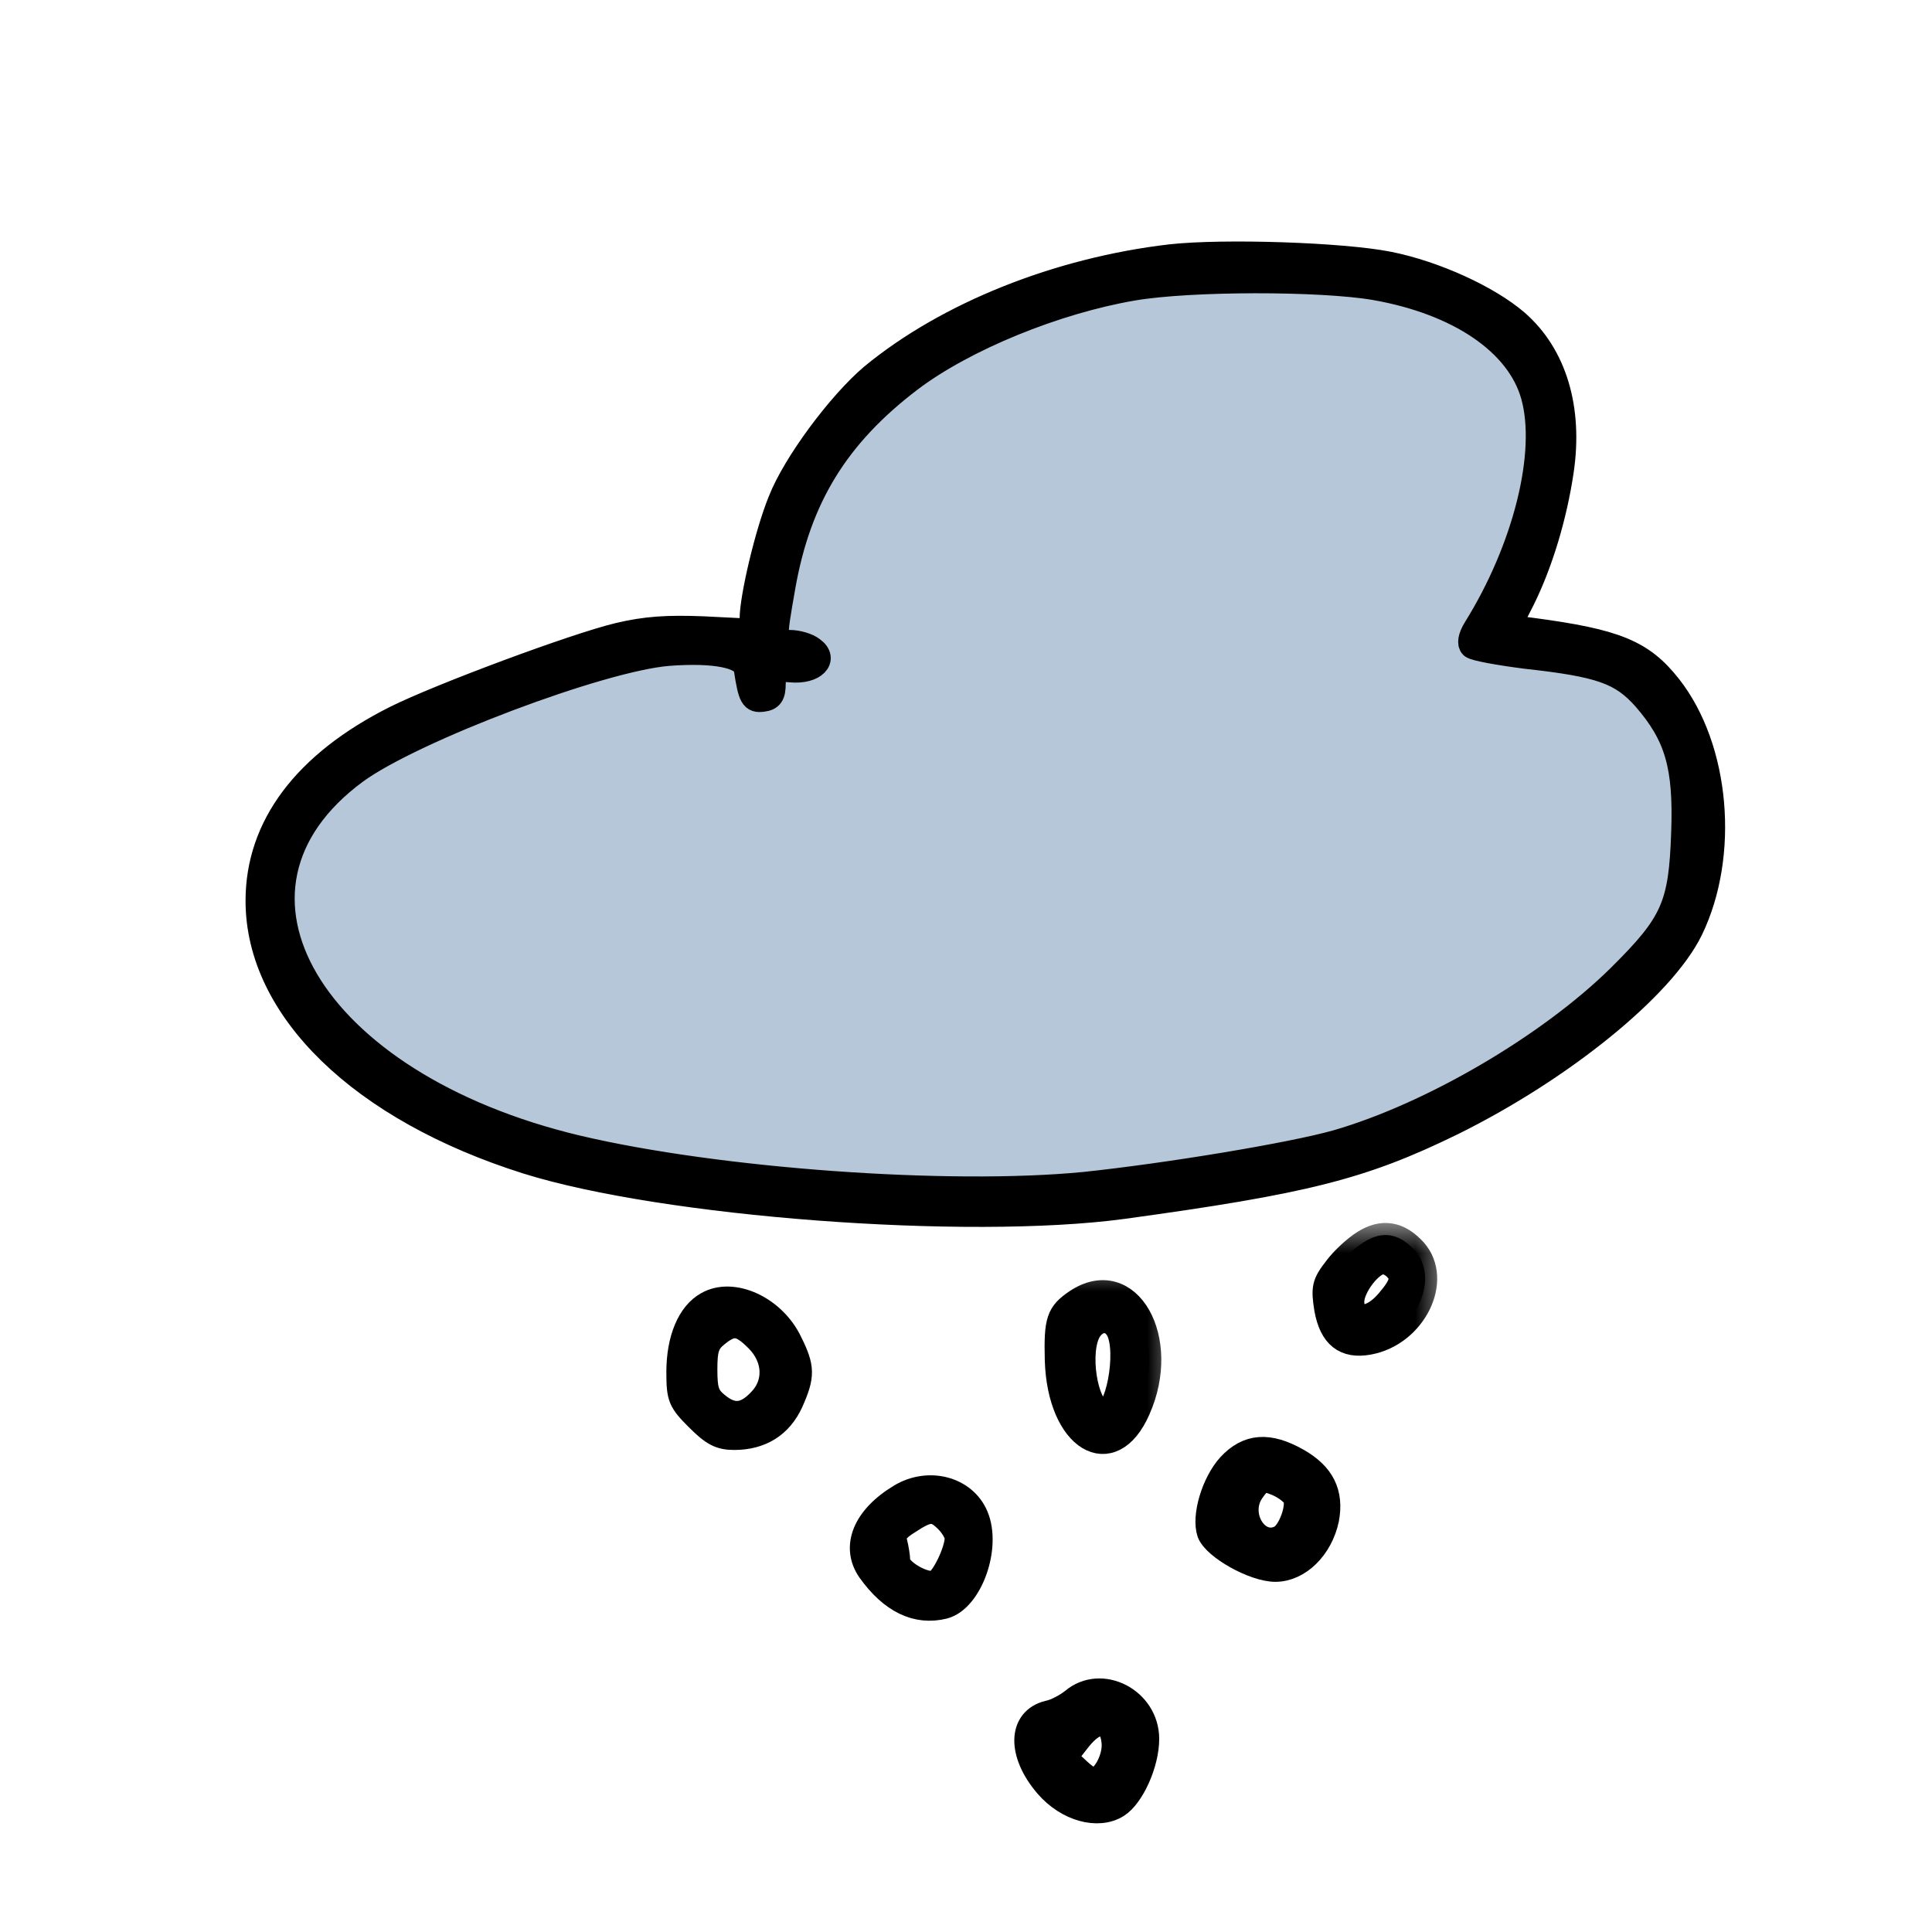 <svg width="32" height="32" viewBox="0 0 32 32" fill="none" xmlns="http://www.w3.org/2000/svg">
<path d="M11.423 10.677H12.808V8.912L13.731 7.147L16.038 5.382L18.346 4.5H20.654H23.423L25.269 5.382L25.731 6.265V8L25.269 9.794V10.677L27.115 11.118L28 12L28.038 13L28 15L26.654 16.853L24.808 18.177L21.115 19.059L16.5 20L11.423 19.5L8.192 19.059L6.346 17.735L4.962 16.412L4.5 15.088V13.765L5.885 12.441L8.192 11.559L11.423 10.677Z" fill="#B5C7D8"/>
<mask id="path-2-outside-1_147_134" maskUnits="userSpaceOnUse" x="3.267" y="3.121" width="26" height="18" fill="black">
<rect fill="white" x="3.267" y="3.121" width="26" height="18"/>
<path d="M19.389 4.246C17.521 4.464 15.685 5.2 14.44 6.227C13.906 6.68 13.162 7.675 12.919 8.297C12.701 8.831 12.45 9.898 12.45 10.254V10.448L11.65 10.408C11.051 10.384 10.696 10.408 10.251 10.513C9.531 10.683 7.275 11.524 6.547 11.888C5.051 12.64 4.267 13.683 4.267 14.92C4.267 16.716 5.981 18.381 8.73 19.247C11.003 19.958 16.009 20.338 18.596 19.991C21.605 19.578 22.551 19.344 24.055 18.608C25.858 17.718 27.54 16.36 28.009 15.398C28.608 14.16 28.454 12.389 27.653 11.37C27.201 10.796 26.772 10.618 25.373 10.432L24.993 10.384L25.227 9.923C25.518 9.332 25.753 8.564 25.866 7.804C26.02 6.769 25.753 5.879 25.122 5.329C24.653 4.925 23.772 4.521 23.004 4.367C22.235 4.214 20.27 4.149 19.389 4.246ZM22.769 4.771C24.16 5.014 25.146 5.685 25.389 6.551C25.656 7.497 25.26 9.082 24.435 10.408C24.346 10.553 24.33 10.659 24.378 10.707C24.427 10.748 24.823 10.82 25.268 10.877C26.513 11.014 26.853 11.136 27.241 11.572C27.767 12.179 27.92 12.68 27.88 13.788C27.839 15.001 27.71 15.292 26.82 16.174C25.656 17.322 23.707 18.462 22.138 18.915C21.394 19.125 19.348 19.465 17.957 19.611C15.717 19.829 11.892 19.554 9.563 19.004C5.14 17.953 3.248 14.734 5.892 12.786C6.83 12.098 9.952 10.917 11.076 10.829C11.836 10.772 12.321 10.869 12.353 11.079C12.426 11.556 12.459 11.613 12.636 11.589C12.774 11.572 12.814 11.508 12.814 11.322C12.822 11.095 12.838 11.079 13.105 11.103C13.486 11.136 13.696 10.917 13.461 10.748C13.38 10.683 13.21 10.634 13.081 10.634C12.814 10.634 12.814 10.634 12.976 9.712C13.235 8.241 13.866 7.214 15.079 6.292C15.976 5.613 17.488 4.998 18.766 4.78C19.712 4.618 21.871 4.618 22.769 4.771Z"/>
</mask>
<path d="M19.389 4.246C17.521 4.464 15.685 5.2 14.44 6.227C13.906 6.68 13.162 7.675 12.919 8.297C12.701 8.831 12.45 9.898 12.45 10.254V10.448L11.65 10.408C11.051 10.384 10.696 10.408 10.251 10.513C9.531 10.683 7.275 11.524 6.547 11.888C5.051 12.64 4.267 13.683 4.267 14.92C4.267 16.716 5.981 18.381 8.73 19.247C11.003 19.958 16.009 20.338 18.596 19.991C21.605 19.578 22.551 19.344 24.055 18.608C25.858 17.718 27.54 16.36 28.009 15.398C28.608 14.16 28.454 12.389 27.653 11.37C27.201 10.796 26.772 10.618 25.373 10.432L24.993 10.384L25.227 9.923C25.518 9.332 25.753 8.564 25.866 7.804C26.02 6.769 25.753 5.879 25.122 5.329C24.653 4.925 23.772 4.521 23.004 4.367C22.235 4.214 20.27 4.149 19.389 4.246ZM22.769 4.771C24.16 5.014 25.146 5.685 25.389 6.551C25.656 7.497 25.26 9.082 24.435 10.408C24.346 10.553 24.33 10.659 24.378 10.707C24.427 10.748 24.823 10.82 25.268 10.877C26.513 11.014 26.853 11.136 27.241 11.572C27.767 12.179 27.92 12.68 27.88 13.788C27.839 15.001 27.71 15.292 26.82 16.174C25.656 17.322 23.707 18.462 22.138 18.915C21.394 19.125 19.348 19.465 17.957 19.611C15.717 19.829 11.892 19.554 9.563 19.004C5.14 17.953 3.248 14.734 5.892 12.786C6.83 12.098 9.952 10.917 11.076 10.829C11.836 10.772 12.321 10.869 12.353 11.079C12.426 11.556 12.459 11.613 12.636 11.589C12.774 11.572 12.814 11.508 12.814 11.322C12.822 11.095 12.838 11.079 13.105 11.103C13.486 11.136 13.696 10.917 13.461 10.748C13.38 10.683 13.21 10.634 13.081 10.634C12.814 10.634 12.814 10.634 12.976 9.712C13.235 8.241 13.866 7.214 15.079 6.292C15.976 5.613 17.488 4.998 18.766 4.78C19.712 4.618 21.871 4.618 22.769 4.771Z" fill="black"/>
<path d="M19.389 4.246C17.521 4.464 15.685 5.2 14.44 6.227C13.906 6.68 13.162 7.675 12.919 8.297C12.701 8.831 12.45 9.898 12.45 10.254V10.448L11.65 10.408C11.051 10.384 10.696 10.408 10.251 10.513C9.531 10.683 7.275 11.524 6.547 11.888C5.051 12.64 4.267 13.683 4.267 14.92C4.267 16.716 5.981 18.381 8.73 19.247C11.003 19.958 16.009 20.338 18.596 19.991C21.605 19.578 22.551 19.344 24.055 18.608C25.858 17.718 27.54 16.36 28.009 15.398C28.608 14.16 28.454 12.389 27.653 11.37C27.201 10.796 26.772 10.618 25.373 10.432L24.993 10.384L25.227 9.923C25.518 9.332 25.753 8.564 25.866 7.804C26.02 6.769 25.753 5.879 25.122 5.329C24.653 4.925 23.772 4.521 23.004 4.367C22.235 4.214 20.27 4.149 19.389 4.246ZM22.769 4.771C24.16 5.014 25.146 5.685 25.389 6.551C25.656 7.497 25.26 9.082 24.435 10.408C24.346 10.553 24.33 10.659 24.378 10.707C24.427 10.748 24.823 10.82 25.268 10.877C26.513 11.014 26.853 11.136 27.241 11.572C27.767 12.179 27.92 12.68 27.88 13.788C27.839 15.001 27.71 15.292 26.82 16.174C25.656 17.322 23.707 18.462 22.138 18.915C21.394 19.125 19.348 19.465 17.957 19.611C15.717 19.829 11.892 19.554 9.563 19.004C5.14 17.953 3.248 14.734 5.892 12.786C6.83 12.098 9.952 10.917 11.076 10.829C11.836 10.772 12.321 10.869 12.353 11.079C12.426 11.556 12.459 11.613 12.636 11.589C12.774 11.572 12.814 11.508 12.814 11.322C12.822 11.095 12.838 11.079 13.105 11.103C13.486 11.136 13.696 10.917 13.461 10.748C13.38 10.683 13.21 10.634 13.081 10.634C12.814 10.634 12.814 10.634 12.976 9.712C13.235 8.241 13.866 7.214 15.079 6.292C15.976 5.613 17.488 4.998 18.766 4.78C19.712 4.618 21.871 4.618 22.769 4.771Z" stroke="black" stroke-width="0.4" mask="url(#path-2-outside-1_147_134)"/>
<mask id="path-3-outside-2_147_134" maskUnits="userSpaceOnUse" x="20.94" y="20.255" width="3" height="3" fill="black">
<rect fill="white" x="20.94" y="20.255" width="3" height="3"/>
<path d="M22.591 20.573C22.446 20.662 22.235 20.856 22.122 21.01C21.928 21.26 21.912 21.333 21.968 21.681C22.049 22.134 22.276 22.312 22.672 22.239C23.424 22.101 23.869 21.204 23.432 20.71C23.173 20.427 22.898 20.379 22.591 20.573ZM23.109 21.002C23.254 21.147 23.23 21.268 22.995 21.543C22.712 21.883 22.397 21.891 22.397 21.56C22.397 21.317 22.712 20.905 22.907 20.905C22.963 20.905 23.052 20.945 23.109 21.002Z"/>
</mask>
<path d="M22.591 20.573C22.446 20.662 22.235 20.856 22.122 21.01C21.928 21.26 21.912 21.333 21.968 21.681C22.049 22.134 22.276 22.312 22.672 22.239C23.424 22.101 23.869 21.204 23.432 20.71C23.173 20.427 22.898 20.379 22.591 20.573ZM23.109 21.002C23.254 21.147 23.23 21.268 22.995 21.543C22.712 21.883 22.397 21.891 22.397 21.56C22.397 21.317 22.712 20.905 22.907 20.905C22.963 20.905 23.052 20.945 23.109 21.002Z" fill="black"/>
<path d="M22.591 20.573C22.446 20.662 22.235 20.856 22.122 21.01C21.928 21.26 21.912 21.333 21.968 21.681C22.049 22.134 22.276 22.312 22.672 22.239C23.424 22.101 23.869 21.204 23.432 20.71C23.173 20.427 22.898 20.379 22.591 20.573ZM23.109 21.002C23.254 21.147 23.23 21.268 22.995 21.543C22.712 21.883 22.397 21.891 22.397 21.56C22.397 21.317 22.712 20.905 22.907 20.905C22.963 20.905 23.052 20.945 23.109 21.002Z" stroke="black" stroke-width="0.4" mask="url(#path-3-outside-2_147_134)"/>
<mask id="path-4-outside-3_147_134" maskUnits="userSpaceOnUse" x="16.502" y="20.882" width="3" height="4" fill="black">
<rect fill="white" x="16.502" y="20.882" width="3" height="4"/>
<path d="M17.828 21.551C17.529 21.754 17.488 21.867 17.505 22.53C17.545 23.84 18.41 24.366 18.855 23.347C19.373 22.182 18.693 20.977 17.828 21.551ZM18.515 22.029C18.709 22.392 18.499 23.476 18.257 23.395C17.974 23.298 17.836 22.376 18.046 22.037C18.176 21.834 18.402 21.826 18.515 22.029Z"/>
</mask>
<path d="M17.828 21.551C17.529 21.754 17.488 21.867 17.505 22.53C17.545 23.84 18.41 24.366 18.855 23.347C19.373 22.182 18.693 20.977 17.828 21.551ZM18.515 22.029C18.709 22.392 18.499 23.476 18.257 23.395C17.974 23.298 17.836 22.376 18.046 22.037C18.176 21.834 18.402 21.826 18.515 22.029Z" fill="black"/>
<path d="M17.828 21.551C17.529 21.754 17.488 21.867 17.505 22.53C17.545 23.84 18.41 24.366 18.855 23.347C19.373 22.182 18.693 20.977 17.828 21.551ZM18.515 22.029C18.709 22.392 18.499 23.476 18.257 23.395C17.974 23.298 17.836 22.376 18.046 22.037C18.176 21.834 18.402 21.826 18.515 22.029Z" stroke="black" stroke-width="0.4" mask="url(#path-4-outside-3_147_134)"/>
<mask id="path-5-outside-4_147_134" maskUnits="userSpaceOnUse" x="10.237" y="20.816" width="4" height="4" fill="black">
<rect fill="white" x="10.237" y="20.816" width="4" height="4"/>
<path d="M11.714 21.592C11.415 21.754 11.237 22.182 11.237 22.724C11.237 23.153 11.262 23.209 11.553 23.5C11.803 23.751 11.925 23.816 12.159 23.816C12.604 23.816 12.927 23.613 13.105 23.225C13.299 22.789 13.299 22.651 13.089 22.231C12.822 21.665 12.143 21.349 11.714 21.592ZM12.539 22.19C12.847 22.497 12.863 22.926 12.572 23.209C12.337 23.452 12.127 23.468 11.876 23.258C11.714 23.128 11.682 23.023 11.682 22.683C11.682 22.344 11.714 22.239 11.876 22.109C12.135 21.899 12.264 21.915 12.539 22.19Z"/>
</mask>
<path d="M11.714 21.592C11.415 21.754 11.237 22.182 11.237 22.724C11.237 23.153 11.262 23.209 11.553 23.5C11.803 23.751 11.925 23.816 12.159 23.816C12.604 23.816 12.927 23.613 13.105 23.225C13.299 22.789 13.299 22.651 13.089 22.231C12.822 21.665 12.143 21.349 11.714 21.592ZM12.539 22.19C12.847 22.497 12.863 22.926 12.572 23.209C12.337 23.452 12.127 23.468 11.876 23.258C11.714 23.128 11.682 23.023 11.682 22.683C11.682 22.344 11.714 22.239 11.876 22.109C12.135 21.899 12.264 21.915 12.539 22.19Z" fill="black"/>
<path d="M11.714 21.592C11.415 21.754 11.237 22.182 11.237 22.724C11.237 23.153 11.262 23.209 11.553 23.5C11.803 23.751 11.925 23.816 12.159 23.816C12.604 23.816 12.927 23.613 13.105 23.225C13.299 22.789 13.299 22.651 13.089 22.231C12.822 21.665 12.143 21.349 11.714 21.592ZM12.539 22.19C12.847 22.497 12.863 22.926 12.572 23.209C12.337 23.452 12.127 23.468 11.876 23.258C11.714 23.128 11.682 23.023 11.682 22.683C11.682 22.344 11.714 22.239 11.876 22.109C12.135 21.899 12.264 21.915 12.539 22.19Z" stroke="black" stroke-width="0.4" mask="url(#path-5-outside-4_147_134)"/>
<mask id="path-6-outside-5_147_134" maskUnits="userSpaceOnUse" x="19" y="23" width="4" height="4" fill="black">
<rect fill="white" x="19" y="23" width="4" height="4"/>
<path d="M20.361 24.27C20.097 24.561 19.934 25.116 20.026 25.389C20.117 25.633 20.768 26 21.124 26C21.511 26 21.877 25.643 21.979 25.163C22.06 24.731 21.908 24.42 21.491 24.185C21.012 23.913 20.667 23.941 20.361 24.27ZM21.45 24.806C21.511 24.966 21.369 25.361 21.216 25.455C20.829 25.671 20.463 25.088 20.748 24.693C20.88 24.505 20.931 24.486 21.155 24.58C21.287 24.637 21.419 24.74 21.45 24.806Z"/>
</mask>
<path d="M20.361 24.27C20.097 24.561 19.934 25.116 20.026 25.389C20.117 25.633 20.768 26 21.124 26C21.511 26 21.877 25.643 21.979 25.163C22.06 24.731 21.908 24.42 21.491 24.185C21.012 23.913 20.667 23.941 20.361 24.27ZM21.45 24.806C21.511 24.966 21.369 25.361 21.216 25.455C20.829 25.671 20.463 25.088 20.748 24.693C20.88 24.505 20.931 24.486 21.155 24.58C21.287 24.637 21.419 24.74 21.45 24.806Z" fill="black"/>
<path d="M20.361 24.27C20.097 24.561 19.934 25.116 20.026 25.389C20.117 25.633 20.768 26 21.124 26C21.511 26 21.877 25.643 21.979 25.163C22.06 24.731 21.908 24.42 21.491 24.185C21.012 23.913 20.667 23.941 20.361 24.27ZM21.45 24.806C21.511 24.966 21.369 25.361 21.216 25.455C20.829 25.671 20.463 25.088 20.748 24.693C20.88 24.505 20.931 24.486 21.155 24.58C21.287 24.637 21.419 24.74 21.45 24.806Z" stroke="black" stroke-width="0.4" mask="url(#path-6-outside-5_147_134)"/>
<mask id="path-7-outside-6_147_134" maskUnits="userSpaceOnUse" x="13.276" y="23.644" width="4" height="4" fill="black">
<rect fill="white" x="13.276" y="23.644" width="4" height="4"/>
<path d="M14.909 24.778C14.318 25.134 14.124 25.619 14.399 26.015C14.763 26.525 15.184 26.727 15.636 26.614C16.073 26.5 16.389 25.627 16.17 25.11C15.976 24.649 15.378 24.495 14.909 24.778ZM15.685 25.191C15.774 25.279 15.847 25.409 15.847 25.474C15.847 25.684 15.62 26.161 15.491 26.209C15.321 26.274 14.876 26.015 14.876 25.854C14.876 25.781 14.852 25.643 14.828 25.546C14.795 25.417 14.844 25.336 15.054 25.207C15.386 24.988 15.483 24.988 15.685 25.191Z"/>
</mask>
<path d="M14.909 24.778C14.318 25.134 14.124 25.619 14.399 26.015C14.763 26.525 15.184 26.727 15.636 26.614C16.073 26.5 16.389 25.627 16.17 25.11C15.976 24.649 15.378 24.495 14.909 24.778ZM15.685 25.191C15.774 25.279 15.847 25.409 15.847 25.474C15.847 25.684 15.62 26.161 15.491 26.209C15.321 26.274 14.876 26.015 14.876 25.854C14.876 25.781 14.852 25.643 14.828 25.546C14.795 25.417 14.844 25.336 15.054 25.207C15.386 24.988 15.483 24.988 15.685 25.191Z" fill="black"/>
<path d="M14.909 24.778C14.318 25.134 14.124 25.619 14.399 26.015C14.763 26.525 15.184 26.727 15.636 26.614C16.073 26.5 16.389 25.627 16.17 25.11C15.976 24.649 15.378 24.495 14.909 24.778ZM15.685 25.191C15.774 25.279 15.847 25.409 15.847 25.474C15.847 25.684 15.62 26.161 15.491 26.209C15.321 26.274 14.876 26.015 14.876 25.854C14.876 25.781 14.852 25.643 14.828 25.546C14.795 25.417 14.844 25.336 15.054 25.207C15.386 24.988 15.483 24.988 15.685 25.191Z" stroke="black" stroke-width="0.4" mask="url(#path-7-outside-6_147_134)"/>
<mask id="path-8-outside-7_147_134" maskUnits="userSpaceOnUse" x="16" y="27" width="4" height="4" fill="black">
<rect fill="white" x="16" y="27" width="4" height="4"/>
<path d="M17.765 28.164C17.658 28.249 17.479 28.345 17.363 28.366C16.888 28.483 16.879 29.046 17.336 29.578C17.676 29.971 18.186 30.11 18.508 29.908C18.758 29.748 19 29.206 19 28.802C19 28.153 18.239 27.76 17.765 28.164ZM18.445 28.855C18.472 29.121 18.275 29.482 18.105 29.482C18.069 29.482 17.944 29.397 17.837 29.291L17.64 29.11L17.873 28.812C18.159 28.451 18.409 28.472 18.445 28.855Z"/>
</mask>
<path d="M17.765 28.164C17.658 28.249 17.479 28.345 17.363 28.366C16.888 28.483 16.879 29.046 17.336 29.578C17.676 29.971 18.186 30.11 18.508 29.908C18.758 29.748 19 29.206 19 28.802C19 28.153 18.239 27.76 17.765 28.164ZM18.445 28.855C18.472 29.121 18.275 29.482 18.105 29.482C18.069 29.482 17.944 29.397 17.837 29.291L17.64 29.11L17.873 28.812C18.159 28.451 18.409 28.472 18.445 28.855Z" fill="black"/>
<path d="M17.765 28.164C17.658 28.249 17.479 28.345 17.363 28.366C16.888 28.483 16.879 29.046 17.336 29.578C17.676 29.971 18.186 30.11 18.508 29.908C18.758 29.748 19 29.206 19 28.802C19 28.153 18.239 27.76 17.765 28.164ZM18.445 28.855C18.472 29.121 18.275 29.482 18.105 29.482C18.069 29.482 17.944 29.397 17.837 29.291L17.64 29.11L17.873 28.812C18.159 28.451 18.409 28.472 18.445 28.855Z" stroke="black" stroke-width="0.4" mask="url(#path-8-outside-7_147_134)"/>
</svg>
